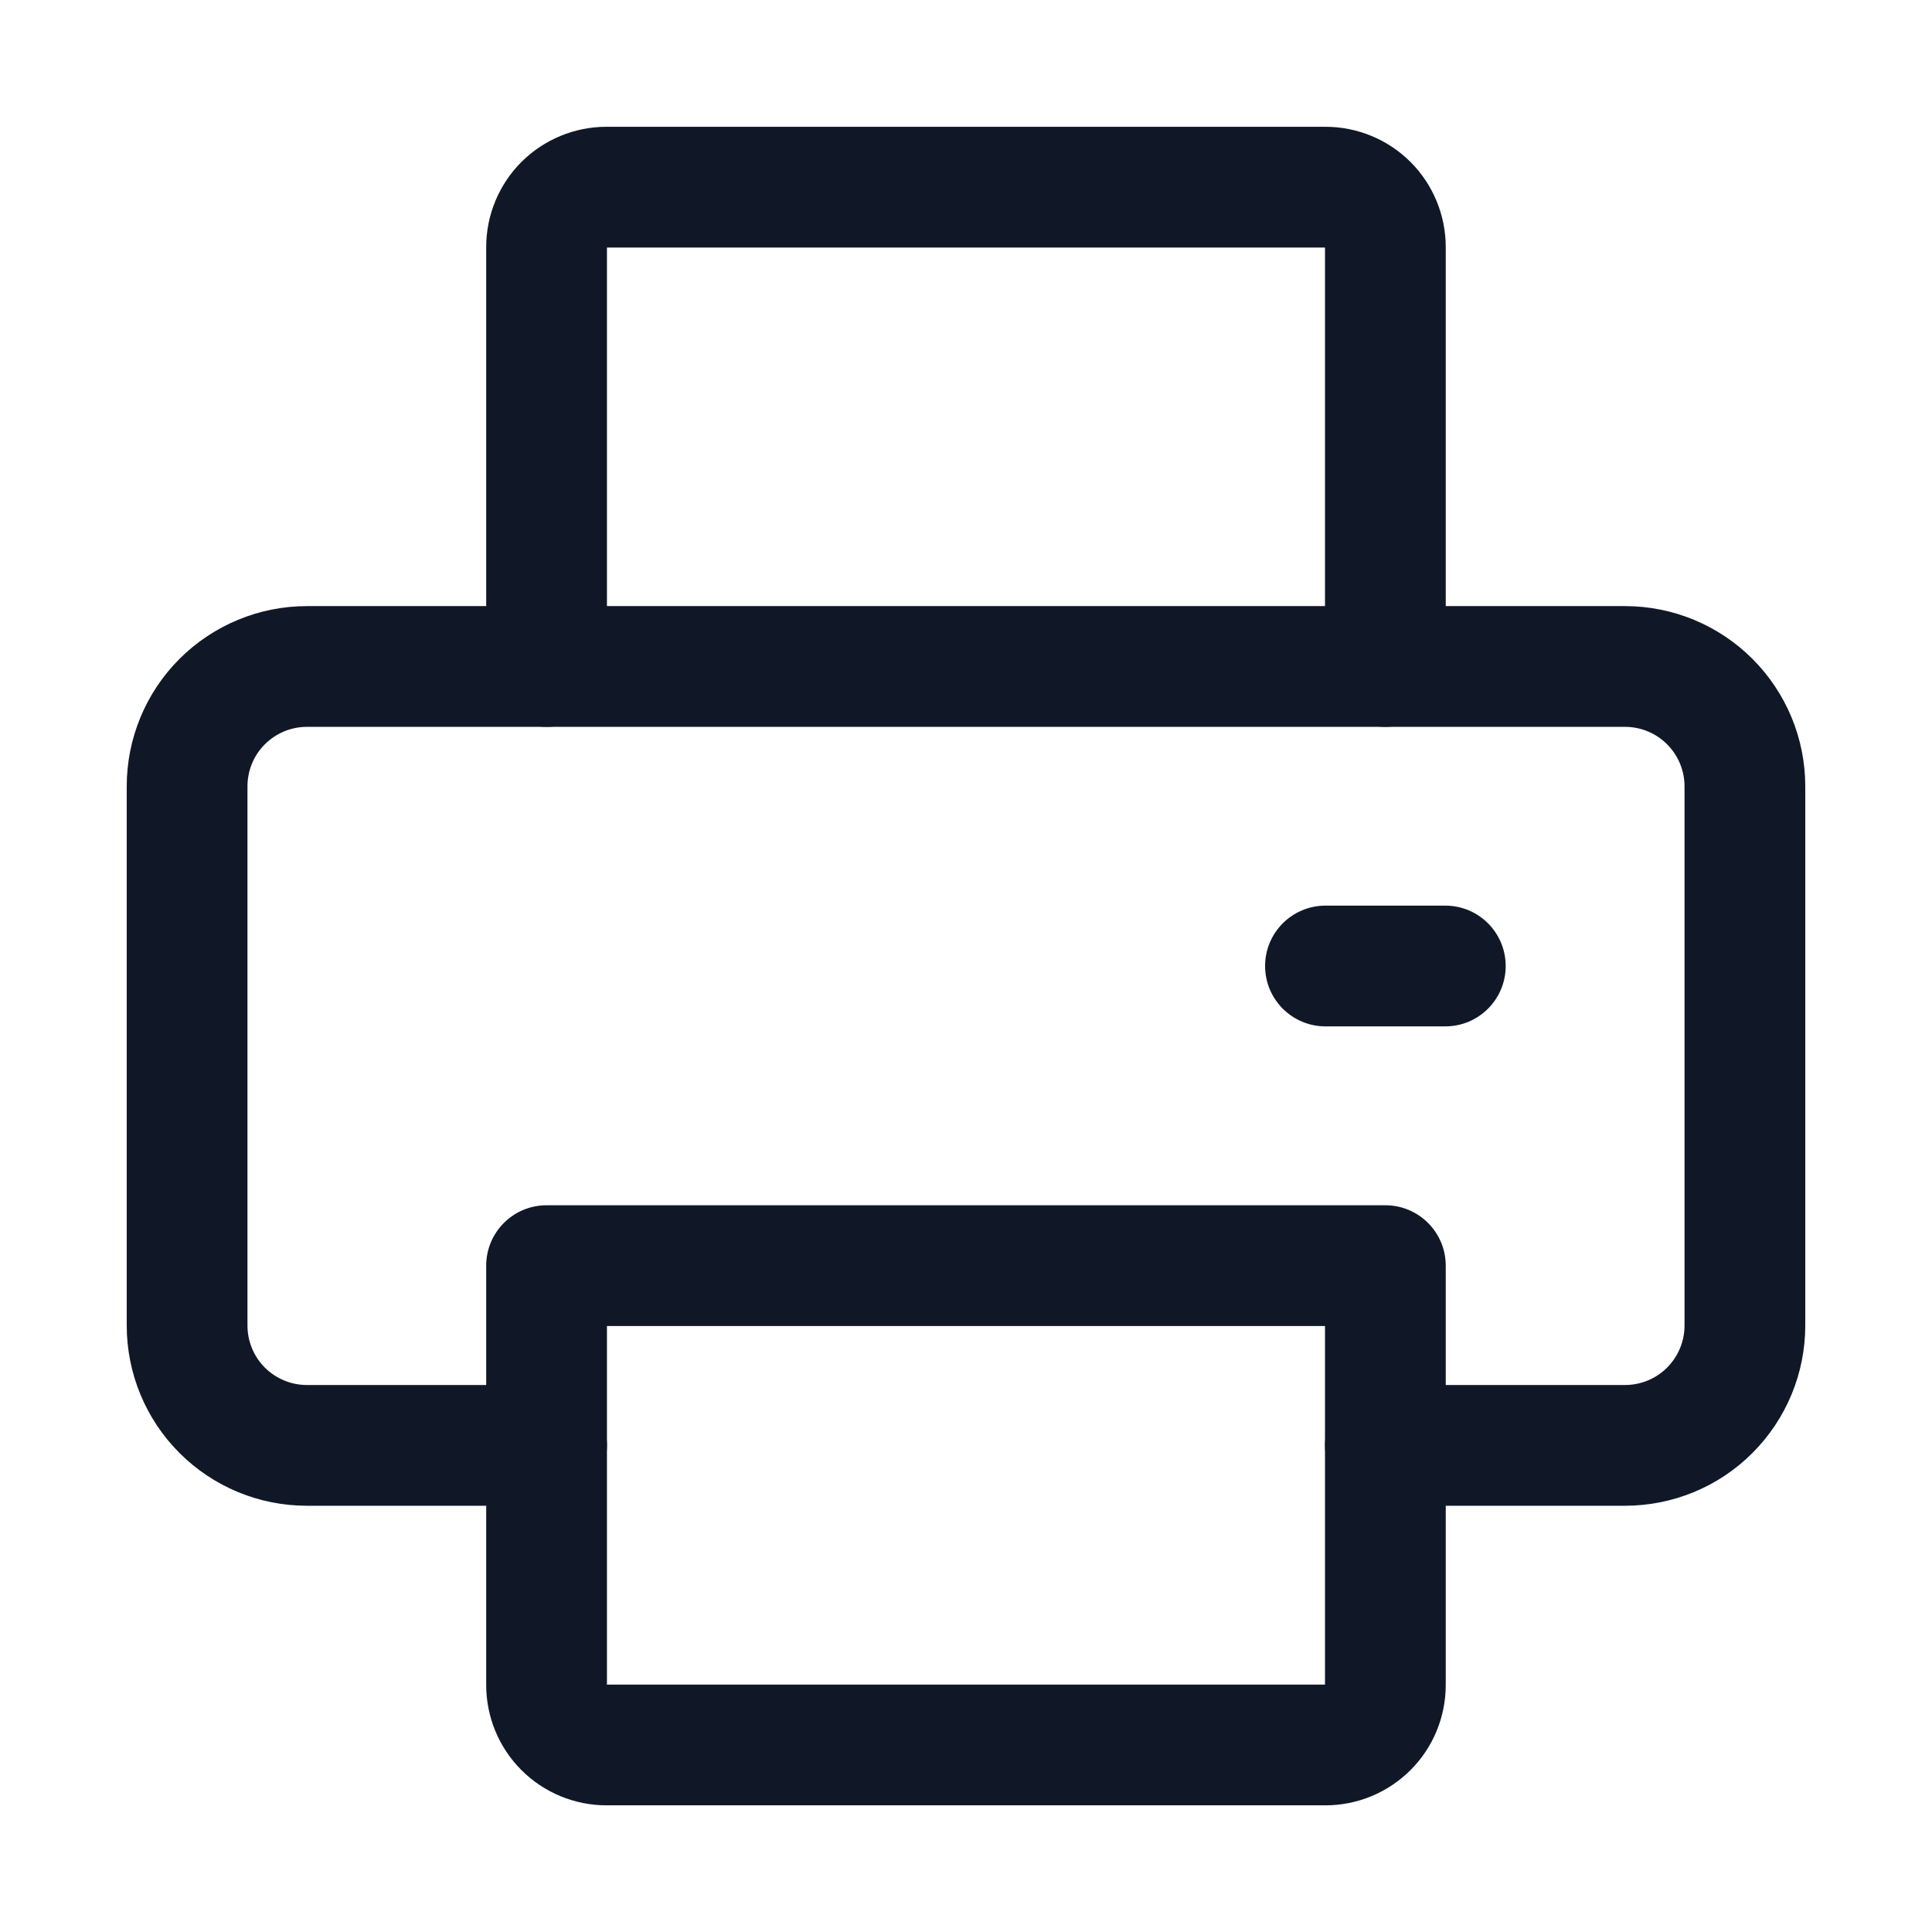 <svg width="32" height="32" viewBox="0 0 32 32" fill="none" xmlns="http://www.w3.org/2000/svg">
<path fill-rule="evenodd" clip-rule="evenodd" d="M2.973 10.913C3.533 10.354 4.292 10.039 5.083 10.039H26.916C27.708 10.039 28.467 10.354 29.026 10.913C29.586 11.473 29.901 12.232 29.901 13.024V21.955C29.901 22.747 29.586 23.506 29.026 24.066C28.467 24.626 27.708 24.94 26.916 24.94H22.946C22.394 24.94 21.946 24.492 21.946 23.94C21.946 23.388 22.394 22.94 22.946 22.94H26.916C27.177 22.94 27.428 22.836 27.612 22.652C27.797 22.467 27.901 22.216 27.901 21.955V13.024C27.901 12.763 27.797 12.512 27.612 12.328C27.428 12.143 27.177 12.039 26.916 12.039H5.083C4.822 12.039 4.572 12.143 4.387 12.328C4.202 12.512 4.099 12.763 4.099 13.024V21.955C4.099 22.216 4.202 22.467 4.387 22.652C4.572 22.836 4.822 22.94 5.083 22.94H9.053C9.605 22.94 10.053 23.388 10.053 23.94C10.053 24.492 9.605 24.94 9.053 24.94H5.083C4.292 24.94 3.533 24.626 2.973 24.066C2.413 23.506 2.099 22.747 2.099 21.955V13.024C2.099 12.232 2.413 11.473 2.973 10.913Z" fill="#101828"/>
<path fill-rule="evenodd" clip-rule="evenodd" d="M8.053 20.963C8.053 20.411 8.5 19.963 9.053 19.963H22.946C23.498 19.963 23.946 20.411 23.946 20.963V27.91C23.946 28.438 23.736 28.945 23.363 29.318C22.989 29.692 22.482 29.902 21.954 29.902H10.045C9.517 29.902 9.01 29.692 8.636 29.318C8.263 28.945 8.053 28.438 8.053 27.91V20.963ZM10.053 21.963V27.902H21.946V21.963H10.053Z" fill="#101828"/>
<path fill-rule="evenodd" clip-rule="evenodd" d="M8.636 2.683C9.01 2.31 9.517 2.1 10.045 2.1H21.954C22.482 2.1 22.989 2.31 23.363 2.683C23.736 3.057 23.946 3.564 23.946 4.092V11.039C23.946 11.591 23.498 12.039 22.946 12.039C22.394 12.039 21.946 11.591 21.946 11.039V4.1H10.053V11.039C10.053 11.591 9.605 12.039 9.053 12.039C8.5 12.039 8.053 11.591 8.053 11.039V4.092C8.053 3.564 8.263 3.057 8.636 2.683Z" fill="#101828"/>
<path fill-rule="evenodd" clip-rule="evenodd" d="M20.954 16C20.954 15.448 21.402 15 21.954 15H23.939C24.491 15 24.939 15.448 24.939 16C24.939 16.552 24.491 17 23.939 17H21.954C21.402 17 20.954 16.552 20.954 16Z" fill="#101828"/>
</svg>

